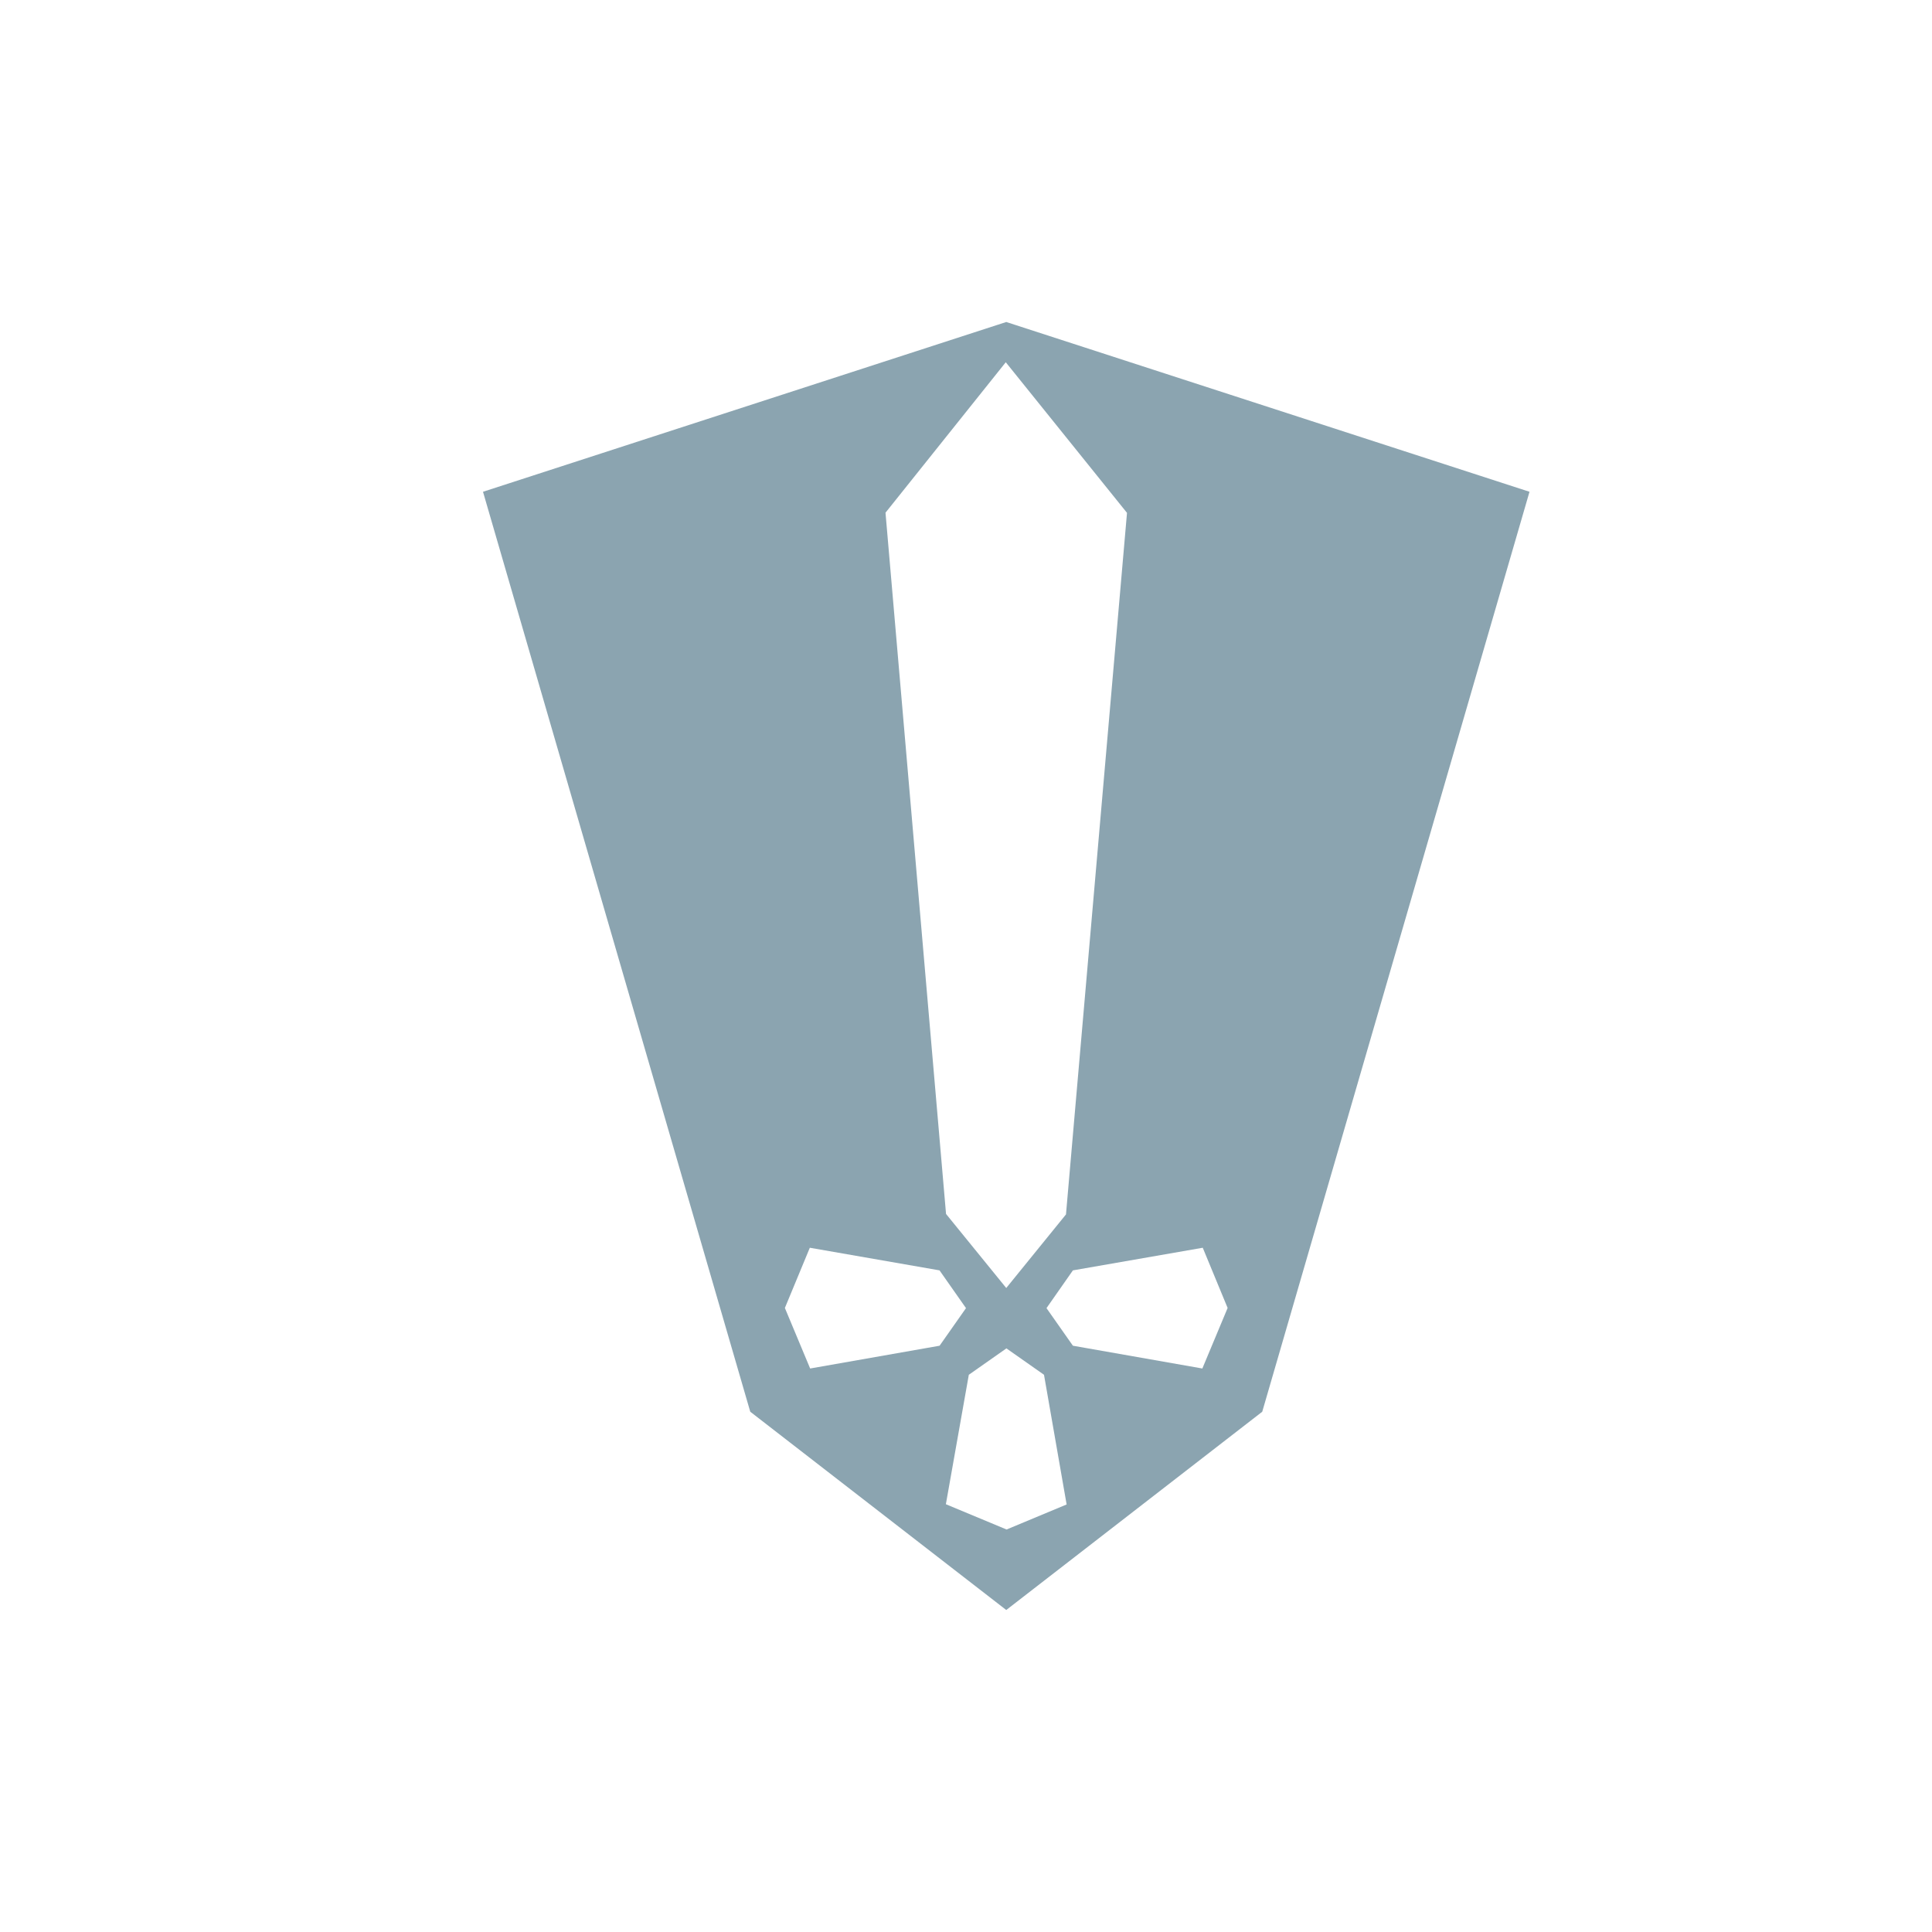 <svg xmlns="http://www.w3.org/2000/svg" width="24" height="24" version="1.1">
 <defs>
  <style id="current-color-scheme" type="text/css">
   .ColorScheme-Text { color:#8ba4b0; } .ColorScheme-Highlight { color:#4285f4; } .ColorScheme-NeutralText { color:#ff9800; } .ColorScheme-PositiveText { color:#4caf50; } .ColorScheme-NegativeText { color:#f44336; }
  </style>
 </defs>
 <path style="fill:currentColor" class="ColorScheme-Text" d="M 12.5,4 6,6.109 9.32,17.537 12.5,20 15.68,17.537 19,6.109 Z M 12.494,4.5 14,6.371 13.242,15.086 12.5,16 11.752,15.08 11,6.369 Z m -2.434,11 1.611,0.281 L 12,16.25 11.672,16.717 10.064,17 9.75,16.248 Z m 4.881,0 L 15.25,16.248 14.936,17 13.328,16.717 13,16.25 13.328,15.781 Z M 12.502,16.75 12.969,17.078 13.25,18.689 12.504,19 11.75,18.686 12.035,17.078 Z"/>
</svg>
